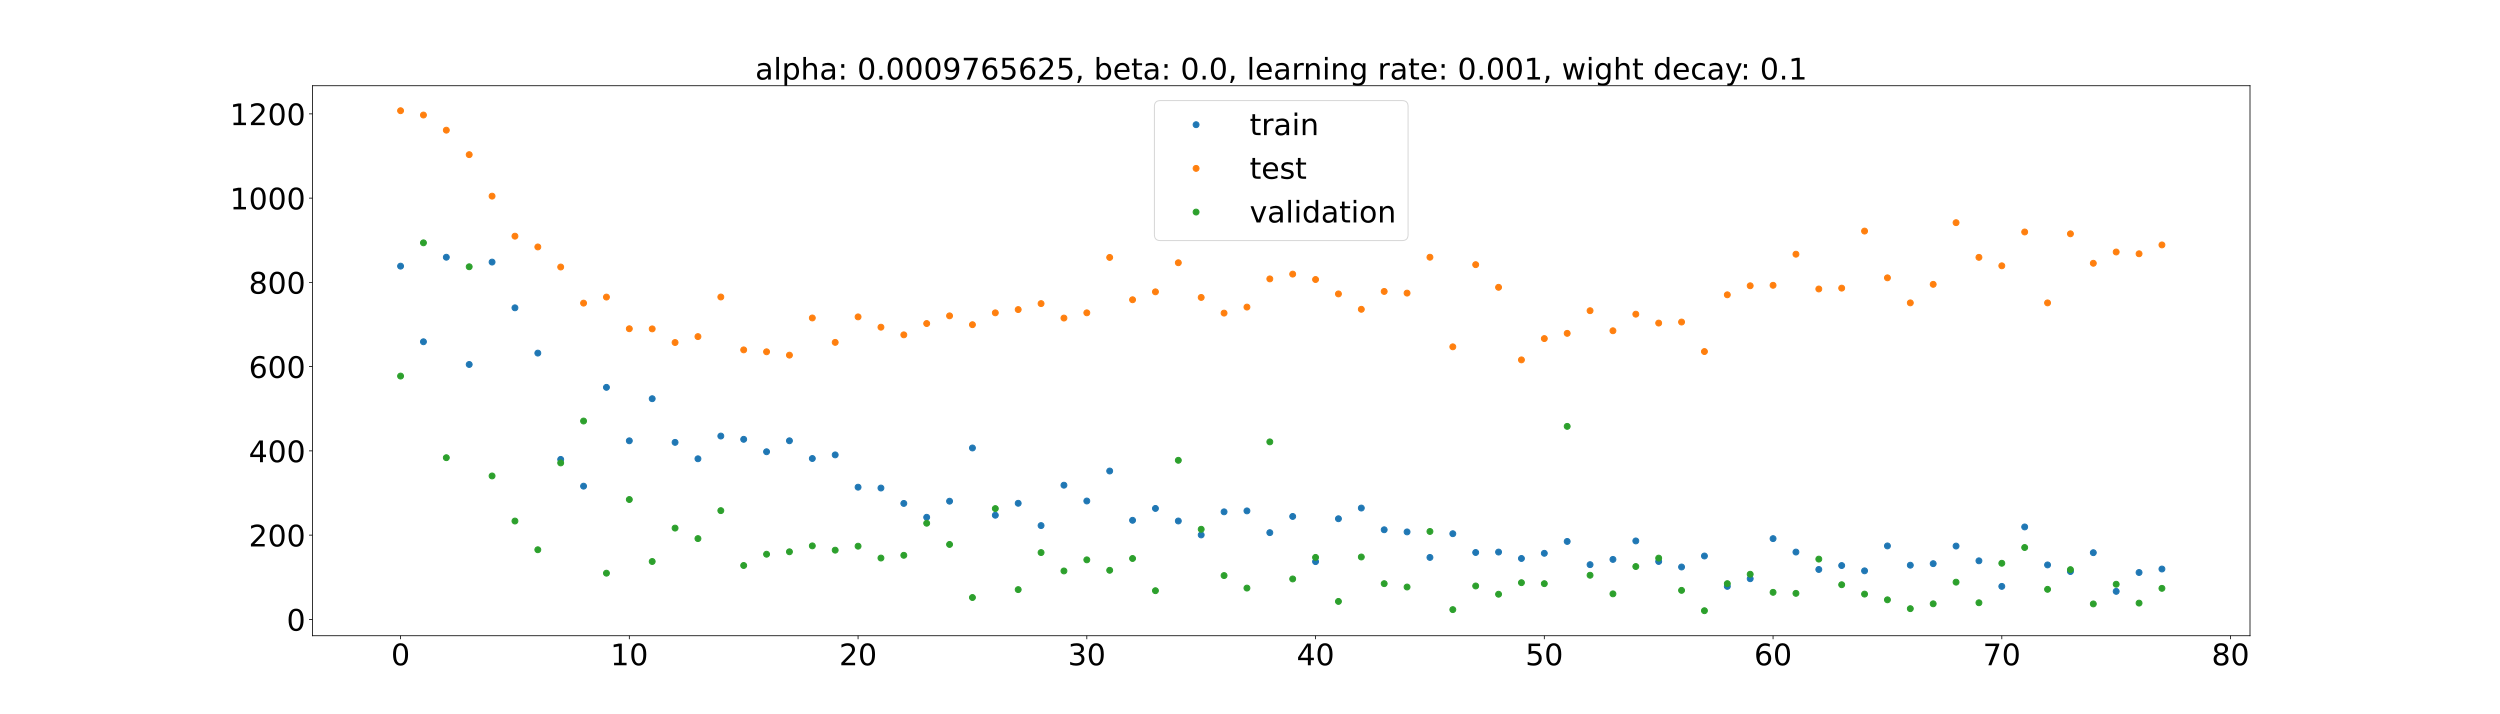 <?xml version="1.0" encoding="utf-8" standalone="no"?>
<!DOCTYPE svg PUBLIC "-//W3C//DTD SVG 1.1//EN"
  "http://www.w3.org/Graphics/SVG/1.1/DTD/svg11.dtd">
<!-- Created with matplotlib (https://matplotlib.org/) -->
<svg height="720pt" version="1.1" viewBox="0 0 2520 720" width="2520pt" xmlns="http://www.w3.org/2000/svg" xmlns:xlink="http://www.w3.org/1999/xlink">
 <defs>
  <style type="text/css">*{stroke-linecap:butt;stroke-linejoin:round;}</style>
 </defs>
 <g id="figure_1">
  <g id="patch_1">
   <path d="M 0 720 
L 2520 720 
L 2520 0 
L 0 0 
z
" style="fill:#ffffff;"/>
  </g>
  <g id="axes_1">
   <g id="patch_2">
    <path d="M 315 640.8 
L 2268 640.8 
L 2268 86.4 
L 315 86.4 
z
" style="fill:#ffffff;"/>
   </g>
   <g id="matplotlib.axis_1">
    <g id="xtick_1">
     <g id="line2d_1">
      <defs>
       <path d="M 0 0 
L 0 3.5 
" id="m6df867b9b7" style="stroke:#000000;stroke-width:0.8;"/>
      </defs>
      <g>
       <use style="stroke:#000000;stroke-width:0.8;" x="403.773" xlink:href="#m6df867b9b7" y="640.8"/>
      </g>
     </g>
     <g id="text_1">
      <!-- 0 -->
      <g transform="translate(394.229 670.595)scale(0.3 -0.3)">
       <defs>
        <path d="M 31.781 66.406 
Q 24.172 66.406 20.328 58.906 
Q 16.5 51.422 16.5 36.375 
Q 16.5 21.391 20.328 13.891 
Q 24.172 6.391 31.781 6.391 
Q 39.453 6.391 43.281 13.891 
Q 47.125 21.391 47.125 36.375 
Q 47.125 51.422 43.281 58.906 
Q 39.453 66.406 31.781 66.406 
z
M 31.781 74.219 
Q 44.047 74.219 50.516 64.516 
Q 56.984 54.828 56.984 36.375 
Q 56.984 17.969 50.516 8.266 
Q 44.047 -1.422 31.781 -1.422 
Q 19.531 -1.422 13.062 8.266 
Q 6.594 17.969 6.594 36.375 
Q 6.594 54.828 13.062 64.516 
Q 19.531 74.219 31.781 74.219 
z
" id="DejaVuSans-48"/>
       </defs>
       <use xlink:href="#DejaVuSans-48"/>
      </g>
     </g>
    </g>
    <g id="xtick_2">
     <g id="line2d_2">
      <g>
       <use style="stroke:#000000;stroke-width:0.8;" x="634.351" xlink:href="#m6df867b9b7" y="640.8"/>
      </g>
     </g>
     <g id="text_2">
      <!-- 10 -->
      <g transform="translate(615.264 670.595)scale(0.3 -0.3)">
       <defs>
        <path d="M 12.406 8.297 
L 28.516 8.297 
L 28.516 63.922 
L 10.984 60.406 
L 10.984 69.391 
L 28.422 72.906 
L 38.281 72.906 
L 38.281 8.297 
L 54.391 8.297 
L 54.391 0 
L 12.406 0 
z
" id="DejaVuSans-49"/>
       </defs>
       <use xlink:href="#DejaVuSans-49"/>
       <use x="63.623" xlink:href="#DejaVuSans-48"/>
      </g>
     </g>
    </g>
    <g id="xtick_3">
     <g id="line2d_3">
      <g>
       <use style="stroke:#000000;stroke-width:0.8;" x="864.93" xlink:href="#m6df867b9b7" y="640.8"/>
      </g>
     </g>
     <g id="text_3">
      <!-- 20 -->
      <g transform="translate(845.842 670.595)scale(0.3 -0.3)">
       <defs>
        <path d="M 19.188 8.297 
L 53.609 8.297 
L 53.609 0 
L 7.328 0 
L 7.328 8.297 
Q 12.938 14.109 22.625 23.891 
Q 32.328 33.688 34.812 36.531 
Q 39.547 41.844 41.422 45.531 
Q 43.312 49.219 43.312 52.781 
Q 43.312 58.594 39.234 62.25 
Q 35.156 65.922 28.609 65.922 
Q 23.969 65.922 18.812 64.312 
Q 13.672 62.703 7.812 59.422 
L 7.812 69.391 
Q 13.766 71.781 18.938 73 
Q 24.125 74.219 28.422 74.219 
Q 39.75 74.219 46.484 68.547 
Q 53.219 62.891 53.219 53.422 
Q 53.219 48.922 51.531 44.891 
Q 49.859 40.875 45.406 35.406 
Q 44.188 33.984 37.641 27.219 
Q 31.109 20.453 19.188 8.297 
z
" id="DejaVuSans-50"/>
       </defs>
       <use xlink:href="#DejaVuSans-50"/>
       <use x="63.623" xlink:href="#DejaVuSans-48"/>
      </g>
     </g>
    </g>
    <g id="xtick_4">
     <g id="line2d_4">
      <g>
       <use style="stroke:#000000;stroke-width:0.8;" x="1095.508" xlink:href="#m6df867b9b7" y="640.8"/>
      </g>
     </g>
     <g id="text_4">
      <!-- 30 -->
      <g transform="translate(1076.421 670.595)scale(0.3 -0.3)">
       <defs>
        <path d="M 40.578 39.312 
Q 47.656 37.797 51.625 33 
Q 55.609 28.219 55.609 21.188 
Q 55.609 10.406 48.188 4.484 
Q 40.766 -1.422 27.094 -1.422 
Q 22.516 -1.422 17.656 -0.516 
Q 12.797 0.391 7.625 2.203 
L 7.625 11.719 
Q 11.719 9.328 16.594 8.109 
Q 21.484 6.891 26.812 6.891 
Q 36.078 6.891 40.938 10.547 
Q 45.797 14.203 45.797 21.188 
Q 45.797 27.641 41.281 31.266 
Q 36.766 34.906 28.719 34.906 
L 20.219 34.906 
L 20.219 43.016 
L 29.109 43.016 
Q 36.375 43.016 40.234 45.922 
Q 44.094 48.828 44.094 54.297 
Q 44.094 59.906 40.109 62.906 
Q 36.141 65.922 28.719 65.922 
Q 24.656 65.922 20.016 65.031 
Q 15.375 64.156 9.812 62.312 
L 9.812 71.094 
Q 15.438 72.656 20.344 73.438 
Q 25.25 74.219 29.594 74.219 
Q 40.828 74.219 47.359 69.109 
Q 53.906 64.016 53.906 55.328 
Q 53.906 49.266 50.438 45.094 
Q 46.969 40.922 40.578 39.312 
z
" id="DejaVuSans-51"/>
       </defs>
       <use xlink:href="#DejaVuSans-51"/>
       <use x="63.623" xlink:href="#DejaVuSans-48"/>
      </g>
     </g>
    </g>
    <g id="xtick_5">
     <g id="line2d_5">
      <g>
       <use style="stroke:#000000;stroke-width:0.8;" x="1326.087" xlink:href="#m6df867b9b7" y="640.8"/>
      </g>
     </g>
     <g id="text_5">
      <!-- 40 -->
      <g transform="translate(1306.999 670.595)scale(0.3 -0.3)">
       <defs>
        <path d="M 37.797 64.312 
L 12.891 25.391 
L 37.797 25.391 
z
M 35.203 72.906 
L 47.609 72.906 
L 47.609 25.391 
L 58.016 25.391 
L 58.016 17.188 
L 47.609 17.188 
L 47.609 0 
L 37.797 0 
L 37.797 17.188 
L 4.891 17.188 
L 4.891 26.703 
z
" id="DejaVuSans-52"/>
       </defs>
       <use xlink:href="#DejaVuSans-52"/>
       <use x="63.623" xlink:href="#DejaVuSans-48"/>
      </g>
     </g>
    </g>
    <g id="xtick_6">
     <g id="line2d_6">
      <g>
       <use style="stroke:#000000;stroke-width:0.8;" x="1556.665" xlink:href="#m6df867b9b7" y="640.8"/>
      </g>
     </g>
     <g id="text_6">
      <!-- 50 -->
      <g transform="translate(1537.578 670.595)scale(0.3 -0.3)">
       <defs>
        <path d="M 10.797 72.906 
L 49.516 72.906 
L 49.516 64.594 
L 19.828 64.594 
L 19.828 46.734 
Q 21.969 47.469 24.109 47.828 
Q 26.266 48.188 28.422 48.188 
Q 40.625 48.188 47.75 41.5 
Q 54.891 34.812 54.891 23.391 
Q 54.891 11.625 47.562 5.094 
Q 40.234 -1.422 26.906 -1.422 
Q 22.312 -1.422 17.547 -0.641 
Q 12.797 0.141 7.719 1.703 
L 7.719 11.625 
Q 12.109 9.234 16.797 8.062 
Q 21.484 6.891 26.703 6.891 
Q 35.156 6.891 40.078 11.328 
Q 45.016 15.766 45.016 23.391 
Q 45.016 31 40.078 35.438 
Q 35.156 39.891 26.703 39.891 
Q 22.75 39.891 18.812 39.016 
Q 14.891 38.141 10.797 36.281 
z
" id="DejaVuSans-53"/>
       </defs>
       <use xlink:href="#DejaVuSans-53"/>
       <use x="63.623" xlink:href="#DejaVuSans-48"/>
      </g>
     </g>
    </g>
    <g id="xtick_7">
     <g id="line2d_7">
      <g>
       <use style="stroke:#000000;stroke-width:0.8;" x="1787.244" xlink:href="#m6df867b9b7" y="640.8"/>
      </g>
     </g>
     <g id="text_7">
      <!-- 60 -->
      <g transform="translate(1768.156 670.595)scale(0.3 -0.3)">
       <defs>
        <path d="M 33.016 40.375 
Q 26.375 40.375 22.484 35.828 
Q 18.609 31.297 18.609 23.391 
Q 18.609 15.531 22.484 10.953 
Q 26.375 6.391 33.016 6.391 
Q 39.656 6.391 43.531 10.953 
Q 47.406 15.531 47.406 23.391 
Q 47.406 31.297 43.531 35.828 
Q 39.656 40.375 33.016 40.375 
z
M 52.594 71.297 
L 52.594 62.312 
Q 48.875 64.062 45.094 64.984 
Q 41.312 65.922 37.594 65.922 
Q 27.828 65.922 22.672 59.328 
Q 17.531 52.734 16.797 39.406 
Q 19.672 43.656 24.016 45.922 
Q 28.375 48.188 33.594 48.188 
Q 44.578 48.188 50.953 41.516 
Q 57.328 34.859 57.328 23.391 
Q 57.328 12.156 50.688 5.359 
Q 44.047 -1.422 33.016 -1.422 
Q 20.359 -1.422 13.672 8.266 
Q 6.984 17.969 6.984 36.375 
Q 6.984 53.656 15.188 63.938 
Q 23.391 74.219 37.203 74.219 
Q 40.922 74.219 44.703 73.484 
Q 48.484 72.75 52.594 71.297 
z
" id="DejaVuSans-54"/>
       </defs>
       <use xlink:href="#DejaVuSans-54"/>
       <use x="63.623" xlink:href="#DejaVuSans-48"/>
      </g>
     </g>
    </g>
    <g id="xtick_8">
     <g id="line2d_8">
      <g>
       <use style="stroke:#000000;stroke-width:0.8;" x="2017.822" xlink:href="#m6df867b9b7" y="640.8"/>
      </g>
     </g>
     <g id="text_8">
      <!-- 70 -->
      <g transform="translate(1998.735 670.595)scale(0.3 -0.3)">
       <defs>
        <path d="M 8.203 72.906 
L 55.078 72.906 
L 55.078 68.703 
L 28.609 0 
L 18.312 0 
L 43.219 64.594 
L 8.203 64.594 
z
" id="DejaVuSans-55"/>
       </defs>
       <use xlink:href="#DejaVuSans-55"/>
       <use x="63.623" xlink:href="#DejaVuSans-48"/>
      </g>
     </g>
    </g>
    <g id="xtick_9">
     <g id="line2d_9">
      <g>
       <use style="stroke:#000000;stroke-width:0.8;" x="2248.401" xlink:href="#m6df867b9b7" y="640.8"/>
      </g>
     </g>
     <g id="text_9">
      <!-- 80 -->
      <g transform="translate(2229.313 670.595)scale(0.3 -0.3)">
       <defs>
        <path d="M 31.781 34.625 
Q 24.75 34.625 20.719 30.859 
Q 16.703 27.094 16.703 20.516 
Q 16.703 13.922 20.719 10.156 
Q 24.75 6.391 31.781 6.391 
Q 38.812 6.391 42.859 10.172 
Q 46.922 13.969 46.922 20.516 
Q 46.922 27.094 42.891 30.859 
Q 38.875 34.625 31.781 34.625 
z
M 21.922 38.812 
Q 15.578 40.375 12.031 44.719 
Q 8.5 49.078 8.5 55.328 
Q 8.5 64.062 14.719 69.141 
Q 20.953 74.219 31.781 74.219 
Q 42.672 74.219 48.875 69.141 
Q 55.078 64.062 55.078 55.328 
Q 55.078 49.078 51.531 44.719 
Q 48 40.375 41.703 38.812 
Q 48.828 37.156 52.797 32.312 
Q 56.781 27.484 56.781 20.516 
Q 56.781 9.906 50.312 4.234 
Q 43.844 -1.422 31.781 -1.422 
Q 19.734 -1.422 13.25 4.234 
Q 6.781 9.906 6.781 20.516 
Q 6.781 27.484 10.781 32.312 
Q 14.797 37.156 21.922 38.812 
z
M 18.312 54.391 
Q 18.312 48.734 21.844 45.562 
Q 25.391 42.391 31.781 42.391 
Q 38.141 42.391 41.719 45.562 
Q 45.312 48.734 45.312 54.391 
Q 45.312 60.062 41.719 63.234 
Q 38.141 66.406 31.781 66.406 
Q 25.391 66.406 21.844 63.234 
Q 18.312 60.062 18.312 54.391 
z
" id="DejaVuSans-56"/>
       </defs>
       <use xlink:href="#DejaVuSans-56"/>
       <use x="63.623" xlink:href="#DejaVuSans-48"/>
      </g>
     </g>
    </g>
   </g>
   <g id="matplotlib.axis_2">
    <g id="ytick_1">
     <g id="line2d_10">
      <defs>
       <path d="M 0 0 
L -3.5 0 
" id="m99310796cc" style="stroke:#000000;stroke-width:0.8;"/>
      </defs>
      <g>
       <use style="stroke:#000000;stroke-width:0.8;" x="315" xlink:href="#m99310796cc" y="624.351"/>
      </g>
     </g>
     <g id="text_10">
      <!-- 0 -->
      <g transform="translate(288.913 635.749)scale(0.3 -0.3)">
       <use xlink:href="#DejaVuSans-48"/>
      </g>
     </g>
    </g>
    <g id="ytick_2">
     <g id="line2d_11">
      <g>
       <use style="stroke:#000000;stroke-width:0.8;" x="315" xlink:href="#m99310796cc" y="539.42"/>
      </g>
     </g>
     <g id="text_11">
      <!-- 200 -->
      <g transform="translate(250.738 550.818)scale(0.3 -0.3)">
       <use xlink:href="#DejaVuSans-50"/>
       <use x="63.623" xlink:href="#DejaVuSans-48"/>
       <use x="127.246" xlink:href="#DejaVuSans-48"/>
      </g>
     </g>
    </g>
    <g id="ytick_3">
     <g id="line2d_12">
      <g>
       <use style="stroke:#000000;stroke-width:0.8;" x="315" xlink:href="#m99310796cc" y="454.489"/>
      </g>
     </g>
     <g id="text_12">
      <!-- 400 -->
      <g transform="translate(250.738 465.886)scale(0.3 -0.3)">
       <use xlink:href="#DejaVuSans-52"/>
       <use x="63.623" xlink:href="#DejaVuSans-48"/>
       <use x="127.246" xlink:href="#DejaVuSans-48"/>
      </g>
     </g>
    </g>
    <g id="ytick_4">
     <g id="line2d_13">
      <g>
       <use style="stroke:#000000;stroke-width:0.8;" x="315" xlink:href="#m99310796cc" y="369.558"/>
      </g>
     </g>
     <g id="text_13">
      <!-- 600 -->
      <g transform="translate(250.738 380.955)scale(0.3 -0.3)">
       <use xlink:href="#DejaVuSans-54"/>
       <use x="63.623" xlink:href="#DejaVuSans-48"/>
       <use x="127.246" xlink:href="#DejaVuSans-48"/>
      </g>
     </g>
    </g>
    <g id="ytick_5">
     <g id="line2d_14">
      <g>
       <use style="stroke:#000000;stroke-width:0.8;" x="315" xlink:href="#m99310796cc" y="284.626"/>
      </g>
     </g>
     <g id="text_14">
      <!-- 800 -->
      <g transform="translate(250.738 296.024)scale(0.3 -0.3)">
       <use xlink:href="#DejaVuSans-56"/>
       <use x="63.623" xlink:href="#DejaVuSans-48"/>
       <use x="127.246" xlink:href="#DejaVuSans-48"/>
      </g>
     </g>
    </g>
    <g id="ytick_6">
     <g id="line2d_15">
      <g>
       <use style="stroke:#000000;stroke-width:0.8;" x="315" xlink:href="#m99310796cc" y="199.695"/>
      </g>
     </g>
     <g id="text_15">
      <!-- 1000 -->
      <g transform="translate(231.65 211.093)scale(0.3 -0.3)">
       <use xlink:href="#DejaVuSans-49"/>
       <use x="63.623" xlink:href="#DejaVuSans-48"/>
       <use x="127.246" xlink:href="#DejaVuSans-48"/>
       <use x="190.869" xlink:href="#DejaVuSans-48"/>
      </g>
     </g>
    </g>
    <g id="ytick_7">
     <g id="line2d_16">
      <g>
       <use style="stroke:#000000;stroke-width:0.8;" x="315" xlink:href="#m99310796cc" y="114.764"/>
      </g>
     </g>
     <g id="text_16">
      <!-- 1200 -->
      <g transform="translate(231.65 126.162)scale(0.3 -0.3)">
       <use xlink:href="#DejaVuSans-49"/>
       <use x="63.623" xlink:href="#DejaVuSans-50"/>
       <use x="127.246" xlink:href="#DejaVuSans-48"/>
       <use x="190.869" xlink:href="#DejaVuSans-48"/>
      </g>
     </g>
    </g>
   </g>
   <g id="line2d_17">
    <defs>
     <path d="M 0 3 
C 0.796 3 1.559 2.684 2.121 2.121 
C 2.684 1.559 3 0.796 3 0 
C 3 -0.796 2.684 -1.559 2.121 -2.121 
C 1.559 -2.684 0.796 -3 0 -3 
C -0.796 -3 -1.559 -2.684 -2.121 -2.121 
C -2.684 -1.559 -3 -0.796 -3 0 
C -3 0.796 -2.684 1.559 -2.121 2.121 
C -1.559 2.684 -0.796 3 0 3 
z
" id="m7dcd8961fa" style="stroke:#1f77b4;"/>
    </defs>
    <g clip-path="url(#p7dab727e68)">
     <use style="fill:#1f77b4;stroke:#1f77b4;" x="403.773" xlink:href="#m7dcd8961fa" y="268.27"/>
     <use style="fill:#1f77b4;stroke:#1f77b4;" x="426.831" xlink:href="#m7dcd8961fa" y="344.5"/>
     <use style="fill:#1f77b4;stroke:#1f77b4;" x="449.888" xlink:href="#m7dcd8961fa" y="259.281"/>
     <use style="fill:#1f77b4;stroke:#1f77b4;" x="472.946" xlink:href="#m7dcd8961fa" y="367.387"/>
     <use style="fill:#1f77b4;stroke:#1f77b4;" x="496.004" xlink:href="#m7dcd8961fa" y="264.176"/>
     <use style="fill:#1f77b4;stroke:#1f77b4;" x="519.062" xlink:href="#m7dcd8961fa" y="310.27"/>
     <use style="fill:#1f77b4;stroke:#1f77b4;" x="542.12" xlink:href="#m7dcd8961fa" y="355.928"/>
     <use style="fill:#1f77b4;stroke:#1f77b4;" x="565.178" xlink:href="#m7dcd8961fa" y="463.086"/>
     <use style="fill:#1f77b4;stroke:#1f77b4;" x="588.236" xlink:href="#m7dcd8961fa" y="490.051"/>
     <use style="fill:#1f77b4;stroke:#1f77b4;" x="611.293" xlink:href="#m7dcd8961fa" y="390.441"/>
     <use style="fill:#1f77b4;stroke:#1f77b4;" x="634.351" xlink:href="#m7dcd8961fa" y="444.327"/>
     <use style="fill:#1f77b4;stroke:#1f77b4;" x="657.409" xlink:href="#m7dcd8961fa" y="401.897"/>
     <use style="fill:#1f77b4;stroke:#1f77b4;" x="680.467" xlink:href="#m7dcd8961fa" y="445.908"/>
     <use style="fill:#1f77b4;stroke:#1f77b4;" x="703.525" xlink:href="#m7dcd8961fa" y="462.442"/>
     <use style="fill:#1f77b4;stroke:#1f77b4;" x="726.583" xlink:href="#m7dcd8961fa" y="439.538"/>
     <use style="fill:#1f77b4;stroke:#1f77b4;" x="749.64" xlink:href="#m7dcd8961fa" y="442.827"/>
     <use style="fill:#1f77b4;stroke:#1f77b4;" x="772.698" xlink:href="#m7dcd8961fa" y="455.361"/>
     <use style="fill:#1f77b4;stroke:#1f77b4;" x="795.756" xlink:href="#m7dcd8961fa" y="444.305"/>
     <use style="fill:#1f77b4;stroke:#1f77b4;" x="818.814" xlink:href="#m7dcd8961fa" y="462.178"/>
     <use style="fill:#1f77b4;stroke:#1f77b4;" x="841.872" xlink:href="#m7dcd8961fa" y="458.524"/>
     <use style="fill:#1f77b4;stroke:#1f77b4;" x="864.93" xlink:href="#m7dcd8961fa" y="491.084"/>
     <use style="fill:#1f77b4;stroke:#1f77b4;" x="887.988" xlink:href="#m7dcd8961fa" y="491.932"/>
     <use style="fill:#1f77b4;stroke:#1f77b4;" x="911.045" xlink:href="#m7dcd8961fa" y="507.455"/>
     <use style="fill:#1f77b4;stroke:#1f77b4;" x="934.103" xlink:href="#m7dcd8961fa" y="521.401"/>
     <use style="fill:#1f77b4;stroke:#1f77b4;" x="957.161" xlink:href="#m7dcd8961fa" y="505.203"/>
     <use style="fill:#1f77b4;stroke:#1f77b4;" x="980.219" xlink:href="#m7dcd8961fa" y="451.553"/>
     <use style="fill:#1f77b4;stroke:#1f77b4;" x="1003.277" xlink:href="#m7dcd8961fa" y="519.341"/>
     <use style="fill:#1f77b4;stroke:#1f77b4;" x="1026.335" xlink:href="#m7dcd8961fa" y="507.302"/>
     <use style="fill:#1f77b4;stroke:#1f77b4;" x="1049.393" xlink:href="#m7dcd8961fa" y="529.779"/>
     <use style="fill:#1f77b4;stroke:#1f77b4;" x="1072.45" xlink:href="#m7dcd8961fa" y="489.079"/>
     <use style="fill:#1f77b4;stroke:#1f77b4;" x="1095.508" xlink:href="#m7dcd8961fa" y="505.008"/>
     <use style="fill:#1f77b4;stroke:#1f77b4;" x="1118.566" xlink:href="#m7dcd8961fa" y="474.779"/>
     <use style="fill:#1f77b4;stroke:#1f77b4;" x="1141.624" xlink:href="#m7dcd8961fa" y="524.461"/>
     <use style="fill:#1f77b4;stroke:#1f77b4;" x="1164.682" xlink:href="#m7dcd8961fa" y="512.501"/>
     <use style="fill:#1f77b4;stroke:#1f77b4;" x="1187.74" xlink:href="#m7dcd8961fa" y="525.15"/>
     <use style="fill:#1f77b4;stroke:#1f77b4;" x="1210.798" xlink:href="#m7dcd8961fa" y="539.216"/>
     <use style="fill:#1f77b4;stroke:#1f77b4;" x="1233.855" xlink:href="#m7dcd8961fa" y="515.916"/>
     <use style="fill:#1f77b4;stroke:#1f77b4;" x="1256.913" xlink:href="#m7dcd8961fa" y="514.967"/>
     <use style="fill:#1f77b4;stroke:#1f77b4;" x="1279.971" xlink:href="#m7dcd8961fa" y="536.904"/>
     <use style="fill:#1f77b4;stroke:#1f77b4;" x="1303.029" xlink:href="#m7dcd8961fa" y="520.583"/>
     <use style="fill:#1f77b4;stroke:#1f77b4;" x="1326.087" xlink:href="#m7dcd8961fa" y="566.114"/>
     <use style="fill:#1f77b4;stroke:#1f77b4;" x="1349.145" xlink:href="#m7dcd8961fa" y="522.887"/>
     <use style="fill:#1f77b4;stroke:#1f77b4;" x="1372.202" xlink:href="#m7dcd8961fa" y="512.109"/>
     <use style="fill:#1f77b4;stroke:#1f77b4;" x="1395.26" xlink:href="#m7dcd8961fa" y="534"/>
     <use style="fill:#1f77b4;stroke:#1f77b4;" x="1418.318" xlink:href="#m7dcd8961fa" y="536.158"/>
     <use style="fill:#1f77b4;stroke:#1f77b4;" x="1441.376" xlink:href="#m7dcd8961fa" y="561.888"/>
     <use style="fill:#1f77b4;stroke:#1f77b4;" x="1464.434" xlink:href="#m7dcd8961fa" y="537.981"/>
     <use style="fill:#1f77b4;stroke:#1f77b4;" x="1487.492" xlink:href="#m7dcd8961fa" y="556.911"/>
     <use style="fill:#1f77b4;stroke:#1f77b4;" x="1510.55" xlink:href="#m7dcd8961fa" y="556.474"/>
     <use style="fill:#1f77b4;stroke:#1f77b4;" x="1533.607" xlink:href="#m7dcd8961fa" y="562.943"/>
     <use style="fill:#1f77b4;stroke:#1f77b4;" x="1556.665" xlink:href="#m7dcd8961fa" y="557.724"/>
     <use style="fill:#1f77b4;stroke:#1f77b4;" x="1579.723" xlink:href="#m7dcd8961fa" y="545.776"/>
     <use style="fill:#1f77b4;stroke:#1f77b4;" x="1602.781" xlink:href="#m7dcd8961fa" y="569.178"/>
     <use style="fill:#1f77b4;stroke:#1f77b4;" x="1625.839" xlink:href="#m7dcd8961fa" y="563.893"/>
     <use style="fill:#1f77b4;stroke:#1f77b4;" x="1648.897" xlink:href="#m7dcd8961fa" y="545.254"/>
     <use style="fill:#1f77b4;stroke:#1f77b4;" x="1671.955" xlink:href="#m7dcd8961fa" y="565.958"/>
     <use style="fill:#1f77b4;stroke:#1f77b4;" x="1695.012" xlink:href="#m7dcd8961fa" y="571.533"/>
     <use style="fill:#1f77b4;stroke:#1f77b4;" x="1718.07" xlink:href="#m7dcd8961fa" y="560.442"/>
     <use style="fill:#1f77b4;stroke:#1f77b4;" x="1741.128" xlink:href="#m7dcd8961fa" y="591.07"/>
     <use style="fill:#1f77b4;stroke:#1f77b4;" x="1764.186" xlink:href="#m7dcd8961fa" y="583.357"/>
     <use style="fill:#1f77b4;stroke:#1f77b4;" x="1787.244" xlink:href="#m7dcd8961fa" y="542.936"/>
     <use style="fill:#1f77b4;stroke:#1f77b4;" x="1810.302" xlink:href="#m7dcd8961fa" y="556.477"/>
     <use style="fill:#1f77b4;stroke:#1f77b4;" x="1833.36" xlink:href="#m7dcd8961fa" y="574.031"/>
     <use style="fill:#1f77b4;stroke:#1f77b4;" x="1856.417" xlink:href="#m7dcd8961fa" y="570.065"/>
     <use style="fill:#1f77b4;stroke:#1f77b4;" x="1879.475" xlink:href="#m7dcd8961fa" y="575.398"/>
     <use style="fill:#1f77b4;stroke:#1f77b4;" x="1902.533" xlink:href="#m7dcd8961fa" y="550.293"/>
     <use style="fill:#1f77b4;stroke:#1f77b4;" x="1925.591" xlink:href="#m7dcd8961fa" y="569.725"/>
     <use style="fill:#1f77b4;stroke:#1f77b4;" x="1948.649" xlink:href="#m7dcd8961fa" y="568.174"/>
     <use style="fill:#1f77b4;stroke:#1f77b4;" x="1971.707" xlink:href="#m7dcd8961fa" y="550.429"/>
     <use style="fill:#1f77b4;stroke:#1f77b4;" x="1994.764" xlink:href="#m7dcd8961fa" y="565.293"/>
     <use style="fill:#1f77b4;stroke:#1f77b4;" x="2017.822" xlink:href="#m7dcd8961fa" y="591.076"/>
     <use style="fill:#1f77b4;stroke:#1f77b4;" x="2040.88" xlink:href="#m7dcd8961fa" y="531.151"/>
     <use style="fill:#1f77b4;stroke:#1f77b4;" x="2063.938" xlink:href="#m7dcd8961fa" y="569.44"/>
     <use style="fill:#1f77b4;stroke:#1f77b4;" x="2086.996" xlink:href="#m7dcd8961fa" y="576.085"/>
     <use style="fill:#1f77b4;stroke:#1f77b4;" x="2110.054" xlink:href="#m7dcd8961fa" y="557.102"/>
     <use style="fill:#1f77b4;stroke:#1f77b4;" x="2133.112" xlink:href="#m7dcd8961fa" y="596.09"/>
     <use style="fill:#1f77b4;stroke:#1f77b4;" x="2156.169" xlink:href="#m7dcd8961fa" y="577.075"/>
     <use style="fill:#1f77b4;stroke:#1f77b4;" x="2179.227" xlink:href="#m7dcd8961fa" y="573.574"/>
    </g>
   </g>
   <g id="line2d_18">
    <defs>
     <path d="M 0 3 
C 0.796 3 1.559 2.684 2.121 2.121 
C 2.684 1.559 3 0.796 3 0 
C 3 -0.796 2.684 -1.559 2.121 -2.121 
C 1.559 -2.684 0.796 -3 0 -3 
C -0.796 -3 -1.559 -2.684 -2.121 -2.121 
C -2.684 -1.559 -3 -0.796 -3 0 
C -3 0.796 -2.684 1.559 -2.121 2.121 
C -1.559 2.684 -0.796 3 0 3 
z
" id="m5aaec4df6c" style="stroke:#ff7f0e;"/>
    </defs>
    <g clip-path="url(#p7dab727e68)">
     <use style="fill:#ff7f0e;stroke:#ff7f0e;" x="403.773" xlink:href="#m5aaec4df6c" y="111.6"/>
     <use style="fill:#ff7f0e;stroke:#ff7f0e;" x="426.831" xlink:href="#m5aaec4df6c" y="115.956"/>
     <use style="fill:#ff7f0e;stroke:#ff7f0e;" x="449.888" xlink:href="#m5aaec4df6c" y="131.216"/>
     <use style="fill:#ff7f0e;stroke:#ff7f0e;" x="472.946" xlink:href="#m5aaec4df6c" y="155.888"/>
     <use style="fill:#ff7f0e;stroke:#ff7f0e;" x="496.004" xlink:href="#m5aaec4df6c" y="197.712"/>
     <use style="fill:#ff7f0e;stroke:#ff7f0e;" x="519.062" xlink:href="#m5aaec4df6c" y="238.067"/>
     <use style="fill:#ff7f0e;stroke:#ff7f0e;" x="542.12" xlink:href="#m5aaec4df6c" y="248.915"/>
     <use style="fill:#ff7f0e;stroke:#ff7f0e;" x="565.178" xlink:href="#m5aaec4df6c" y="269.147"/>
     <use style="fill:#ff7f0e;stroke:#ff7f0e;" x="588.236" xlink:href="#m5aaec4df6c" y="305.55"/>
     <use style="fill:#ff7f0e;stroke:#ff7f0e;" x="611.293" xlink:href="#m5aaec4df6c" y="299.447"/>
     <use style="fill:#ff7f0e;stroke:#ff7f0e;" x="634.351" xlink:href="#m5aaec4df6c" y="331.374"/>
     <use style="fill:#ff7f0e;stroke:#ff7f0e;" x="657.409" xlink:href="#m5aaec4df6c" y="331.506"/>
     <use style="fill:#ff7f0e;stroke:#ff7f0e;" x="680.467" xlink:href="#m5aaec4df6c" y="345.255"/>
     <use style="fill:#ff7f0e;stroke:#ff7f0e;" x="703.525" xlink:href="#m5aaec4df6c" y="339.286"/>
     <use style="fill:#ff7f0e;stroke:#ff7f0e;" x="726.583" xlink:href="#m5aaec4df6c" y="299.372"/>
     <use style="fill:#ff7f0e;stroke:#ff7f0e;" x="749.64" xlink:href="#m5aaec4df6c" y="352.676"/>
     <use style="fill:#ff7f0e;stroke:#ff7f0e;" x="772.698" xlink:href="#m5aaec4df6c" y="354.604"/>
     <use style="fill:#ff7f0e;stroke:#ff7f0e;" x="795.756" xlink:href="#m5aaec4df6c" y="357.983"/>
     <use style="fill:#ff7f0e;stroke:#ff7f0e;" x="818.814" xlink:href="#m5aaec4df6c" y="320.498"/>
     <use style="fill:#ff7f0e;stroke:#ff7f0e;" x="841.872" xlink:href="#m5aaec4df6c" y="345.115"/>
     <use style="fill:#ff7f0e;stroke:#ff7f0e;" x="864.93" xlink:href="#m5aaec4df6c" y="319.407"/>
     <use style="fill:#ff7f0e;stroke:#ff7f0e;" x="887.988" xlink:href="#m5aaec4df6c" y="329.811"/>
     <use style="fill:#ff7f0e;stroke:#ff7f0e;" x="911.045" xlink:href="#m5aaec4df6c" y="337.516"/>
     <use style="fill:#ff7f0e;stroke:#ff7f0e;" x="934.103" xlink:href="#m5aaec4df6c" y="326.115"/>
     <use style="fill:#ff7f0e;stroke:#ff7f0e;" x="957.161" xlink:href="#m5aaec4df6c" y="318.371"/>
     <use style="fill:#ff7f0e;stroke:#ff7f0e;" x="980.219" xlink:href="#m5aaec4df6c" y="327.292"/>
     <use style="fill:#ff7f0e;stroke:#ff7f0e;" x="1003.277" xlink:href="#m5aaec4df6c" y="315.332"/>
     <use style="fill:#ff7f0e;stroke:#ff7f0e;" x="1026.335" xlink:href="#m5aaec4df6c" y="312.047"/>
     <use style="fill:#ff7f0e;stroke:#ff7f0e;" x="1049.393" xlink:href="#m5aaec4df6c" y="306.031"/>
     <use style="fill:#ff7f0e;stroke:#ff7f0e;" x="1072.45" xlink:href="#m5aaec4df6c" y="320.606"/>
     <use style="fill:#ff7f0e;stroke:#ff7f0e;" x="1095.508" xlink:href="#m5aaec4df6c" y="315.318"/>
     <use style="fill:#ff7f0e;stroke:#ff7f0e;" x="1118.566" xlink:href="#m5aaec4df6c" y="259.493"/>
     <use style="fill:#ff7f0e;stroke:#ff7f0e;" x="1141.624" xlink:href="#m5aaec4df6c" y="302.155"/>
     <use style="fill:#ff7f0e;stroke:#ff7f0e;" x="1164.682" xlink:href="#m5aaec4df6c" y="294.164"/>
     <use style="fill:#ff7f0e;stroke:#ff7f0e;" x="1187.74" xlink:href="#m5aaec4df6c" y="264.845"/>
     <use style="fill:#ff7f0e;stroke:#ff7f0e;" x="1210.798" xlink:href="#m5aaec4df6c" y="299.819"/>
     <use style="fill:#ff7f0e;stroke:#ff7f0e;" x="1233.855" xlink:href="#m5aaec4df6c" y="315.613"/>
     <use style="fill:#ff7f0e;stroke:#ff7f0e;" x="1256.913" xlink:href="#m5aaec4df6c" y="309.539"/>
     <use style="fill:#ff7f0e;stroke:#ff7f0e;" x="1279.971" xlink:href="#m5aaec4df6c" y="281.122"/>
     <use style="fill:#ff7f0e;stroke:#ff7f0e;" x="1303.029" xlink:href="#m5aaec4df6c" y="276.296"/>
     <use style="fill:#ff7f0e;stroke:#ff7f0e;" x="1326.087" xlink:href="#m5aaec4df6c" y="281.742"/>
     <use style="fill:#ff7f0e;stroke:#ff7f0e;" x="1349.145" xlink:href="#m5aaec4df6c" y="296.265"/>
     <use style="fill:#ff7f0e;stroke:#ff7f0e;" x="1372.202" xlink:href="#m5aaec4df6c" y="311.764"/>
     <use style="fill:#ff7f0e;stroke:#ff7f0e;" x="1395.26" xlink:href="#m5aaec4df6c" y="293.772"/>
     <use style="fill:#ff7f0e;stroke:#ff7f0e;" x="1418.318" xlink:href="#m5aaec4df6c" y="295.454"/>
     <use style="fill:#ff7f0e;stroke:#ff7f0e;" x="1441.376" xlink:href="#m5aaec4df6c" y="259.288"/>
     <use style="fill:#ff7f0e;stroke:#ff7f0e;" x="1464.434" xlink:href="#m5aaec4df6c" y="349.588"/>
     <use style="fill:#ff7f0e;stroke:#ff7f0e;" x="1487.492" xlink:href="#m5aaec4df6c" y="266.777"/>
     <use style="fill:#ff7f0e;stroke:#ff7f0e;" x="1510.55" xlink:href="#m5aaec4df6c" y="289.599"/>
     <use style="fill:#ff7f0e;stroke:#ff7f0e;" x="1533.607" xlink:href="#m5aaec4df6c" y="362.758"/>
     <use style="fill:#ff7f0e;stroke:#ff7f0e;" x="1556.665" xlink:href="#m5aaec4df6c" y="341.28"/>
     <use style="fill:#ff7f0e;stroke:#ff7f0e;" x="1579.723" xlink:href="#m5aaec4df6c" y="336.01"/>
     <use style="fill:#ff7f0e;stroke:#ff7f0e;" x="1602.781" xlink:href="#m5aaec4df6c" y="313.183"/>
     <use style="fill:#ff7f0e;stroke:#ff7f0e;" x="1625.839" xlink:href="#m5aaec4df6c" y="333.399"/>
     <use style="fill:#ff7f0e;stroke:#ff7f0e;" x="1648.897" xlink:href="#m5aaec4df6c" y="316.695"/>
     <use style="fill:#ff7f0e;stroke:#ff7f0e;" x="1671.955" xlink:href="#m5aaec4df6c" y="325.655"/>
     <use style="fill:#ff7f0e;stroke:#ff7f0e;" x="1695.012" xlink:href="#m5aaec4df6c" y="324.611"/>
     <use style="fill:#ff7f0e;stroke:#ff7f0e;" x="1718.07" xlink:href="#m5aaec4df6c" y="354.356"/>
     <use style="fill:#ff7f0e;stroke:#ff7f0e;" x="1741.128" xlink:href="#m5aaec4df6c" y="297.164"/>
     <use style="fill:#ff7f0e;stroke:#ff7f0e;" x="1764.186" xlink:href="#m5aaec4df6c" y="288.051"/>
     <use style="fill:#ff7f0e;stroke:#ff7f0e;" x="1787.244" xlink:href="#m5aaec4df6c" y="287.573"/>
     <use style="fill:#ff7f0e;stroke:#ff7f0e;" x="1810.302" xlink:href="#m5aaec4df6c" y="256.245"/>
     <use style="fill:#ff7f0e;stroke:#ff7f0e;" x="1833.36" xlink:href="#m5aaec4df6c" y="291.29"/>
     <use style="fill:#ff7f0e;stroke:#ff7f0e;" x="1856.417" xlink:href="#m5aaec4df6c" y="290.437"/>
     <use style="fill:#ff7f0e;stroke:#ff7f0e;" x="1879.475" xlink:href="#m5aaec4df6c" y="232.923"/>
     <use style="fill:#ff7f0e;stroke:#ff7f0e;" x="1902.533" xlink:href="#m5aaec4df6c" y="280.048"/>
     <use style="fill:#ff7f0e;stroke:#ff7f0e;" x="1925.591" xlink:href="#m5aaec4df6c" y="305.288"/>
     <use style="fill:#ff7f0e;stroke:#ff7f0e;" x="1948.649" xlink:href="#m5aaec4df6c" y="286.607"/>
     <use style="fill:#ff7f0e;stroke:#ff7f0e;" x="1971.707" xlink:href="#m5aaec4df6c" y="224.448"/>
     <use style="fill:#ff7f0e;stroke:#ff7f0e;" x="1994.764" xlink:href="#m5aaec4df6c" y="259.402"/>
     <use style="fill:#ff7f0e;stroke:#ff7f0e;" x="2017.822" xlink:href="#m5aaec4df6c" y="267.927"/>
     <use style="fill:#ff7f0e;stroke:#ff7f0e;" x="2040.88" xlink:href="#m5aaec4df6c" y="233.835"/>
     <use style="fill:#ff7f0e;stroke:#ff7f0e;" x="2063.938" xlink:href="#m5aaec4df6c" y="305.309"/>
     <use style="fill:#ff7f0e;stroke:#ff7f0e;" x="2086.996" xlink:href="#m5aaec4df6c" y="235.676"/>
     <use style="fill:#ff7f0e;stroke:#ff7f0e;" x="2110.054" xlink:href="#m5aaec4df6c" y="265.369"/>
     <use style="fill:#ff7f0e;stroke:#ff7f0e;" x="2133.112" xlink:href="#m5aaec4df6c" y="254.014"/>
     <use style="fill:#ff7f0e;stroke:#ff7f0e;" x="2156.169" xlink:href="#m5aaec4df6c" y="255.803"/>
     <use style="fill:#ff7f0e;stroke:#ff7f0e;" x="2179.227" xlink:href="#m5aaec4df6c" y="246.877"/>
    </g>
   </g>
   <g id="line2d_19">
    <defs>
     <path d="M 0 3 
C 0.796 3 1.559 2.684 2.121 2.121 
C 2.684 1.559 3 0.796 3 0 
C 3 -0.796 2.684 -1.559 2.121 -2.121 
C 1.559 -2.684 0.796 -3 0 -3 
C -0.796 -3 -1.559 -2.684 -2.121 -2.121 
C -2.684 -1.559 -3 -0.796 -3 0 
C -3 0.796 -2.684 1.559 -2.121 2.121 
C -1.559 2.684 -0.796 3 0 3 
z
" id="m1c165f2b2d" style="stroke:#2ca02c;"/>
    </defs>
    <g clip-path="url(#p7dab727e68)">
     <use style="fill:#2ca02c;stroke:#2ca02c;" x="403.773" xlink:href="#m1c165f2b2d" y="379.08"/>
     <use style="fill:#2ca02c;stroke:#2ca02c;" x="426.831" xlink:href="#m1c165f2b2d" y="244.77"/>
     <use style="fill:#2ca02c;stroke:#2ca02c;" x="449.888" xlink:href="#m1c165f2b2d" y="461.359"/>
     <use style="fill:#2ca02c;stroke:#2ca02c;" x="472.946" xlink:href="#m1c165f2b2d" y="268.892"/>
     <use style="fill:#2ca02c;stroke:#2ca02c;" x="496.004" xlink:href="#m1c165f2b2d" y="479.751"/>
     <use style="fill:#2ca02c;stroke:#2ca02c;" x="519.062" xlink:href="#m1c165f2b2d" y="525.205"/>
     <use style="fill:#2ca02c;stroke:#2ca02c;" x="542.12" xlink:href="#m1c165f2b2d" y="554.142"/>
     <use style="fill:#2ca02c;stroke:#2ca02c;" x="565.178" xlink:href="#m1c165f2b2d" y="466.631"/>
     <use style="fill:#2ca02c;stroke:#2ca02c;" x="588.236" xlink:href="#m1c165f2b2d" y="424.397"/>
     <use style="fill:#2ca02c;stroke:#2ca02c;" x="611.293" xlink:href="#m1c165f2b2d" y="577.767"/>
     <use style="fill:#2ca02c;stroke:#2ca02c;" x="634.351" xlink:href="#m1c165f2b2d" y="503.519"/>
     <use style="fill:#2ca02c;stroke:#2ca02c;" x="657.409" xlink:href="#m1c165f2b2d" y="565.99"/>
     <use style="fill:#2ca02c;stroke:#2ca02c;" x="680.467" xlink:href="#m1c165f2b2d" y="532.322"/>
     <use style="fill:#2ca02c;stroke:#2ca02c;" x="703.525" xlink:href="#m1c165f2b2d" y="542.895"/>
     <use style="fill:#2ca02c;stroke:#2ca02c;" x="726.583" xlink:href="#m1c165f2b2d" y="514.713"/>
     <use style="fill:#2ca02c;stroke:#2ca02c;" x="749.64" xlink:href="#m1c165f2b2d" y="570.006"/>
     <use style="fill:#2ca02c;stroke:#2ca02c;" x="772.698" xlink:href="#m1c165f2b2d" y="558.648"/>
     <use style="fill:#2ca02c;stroke:#2ca02c;" x="795.756" xlink:href="#m1c165f2b2d" y="556.196"/>
     <use style="fill:#2ca02c;stroke:#2ca02c;" x="818.814" xlink:href="#m1c165f2b2d" y="550.233"/>
     <use style="fill:#2ca02c;stroke:#2ca02c;" x="841.872" xlink:href="#m1c165f2b2d" y="554.571"/>
     <use style="fill:#2ca02c;stroke:#2ca02c;" x="864.93" xlink:href="#m1c165f2b2d" y="550.56"/>
     <use style="fill:#2ca02c;stroke:#2ca02c;" x="887.988" xlink:href="#m1c165f2b2d" y="562.504"/>
     <use style="fill:#2ca02c;stroke:#2ca02c;" x="911.045" xlink:href="#m1c165f2b2d" y="559.737"/>
     <use style="fill:#2ca02c;stroke:#2ca02c;" x="934.103" xlink:href="#m1c165f2b2d" y="527.411"/>
     <use style="fill:#2ca02c;stroke:#2ca02c;" x="957.161" xlink:href="#m1c165f2b2d" y="548.804"/>
     <use style="fill:#2ca02c;stroke:#2ca02c;" x="980.219" xlink:href="#m1c165f2b2d" y="602.288"/>
     <use style="fill:#2ca02c;stroke:#2ca02c;" x="1003.277" xlink:href="#m1c165f2b2d" y="512.654"/>
     <use style="fill:#2ca02c;stroke:#2ca02c;" x="1026.335" xlink:href="#m1c165f2b2d" y="594.326"/>
     <use style="fill:#2ca02c;stroke:#2ca02c;" x="1049.393" xlink:href="#m1c165f2b2d" y="556.981"/>
     <use style="fill:#2ca02c;stroke:#2ca02c;" x="1072.45" xlink:href="#m1c165f2b2d" y="575.519"/>
     <use style="fill:#2ca02c;stroke:#2ca02c;" x="1095.508" xlink:href="#m1c165f2b2d" y="564.311"/>
     <use style="fill:#2ca02c;stroke:#2ca02c;" x="1118.566" xlink:href="#m1c165f2b2d" y="574.846"/>
     <use style="fill:#2ca02c;stroke:#2ca02c;" x="1141.624" xlink:href="#m1c165f2b2d" y="562.954"/>
     <use style="fill:#2ca02c;stroke:#2ca02c;" x="1164.682" xlink:href="#m1c165f2b2d" y="595.426"/>
     <use style="fill:#2ca02c;stroke:#2ca02c;" x="1187.74" xlink:href="#m1c165f2b2d" y="463.977"/>
     <use style="fill:#2ca02c;stroke:#2ca02c;" x="1210.798" xlink:href="#m1c165f2b2d" y="533.495"/>
     <use style="fill:#2ca02c;stroke:#2ca02c;" x="1233.855" xlink:href="#m1c165f2b2d" y="580.153"/>
     <use style="fill:#2ca02c;stroke:#2ca02c;" x="1256.913" xlink:href="#m1c165f2b2d" y="592.78"/>
     <use style="fill:#2ca02c;stroke:#2ca02c;" x="1279.971" xlink:href="#m1c165f2b2d" y="445.407"/>
     <use style="fill:#2ca02c;stroke:#2ca02c;" x="1303.029" xlink:href="#m1c165f2b2d" y="583.583"/>
     <use style="fill:#2ca02c;stroke:#2ca02c;" x="1326.087" xlink:href="#m1c165f2b2d" y="561.862"/>
     <use style="fill:#2ca02c;stroke:#2ca02c;" x="1349.145" xlink:href="#m1c165f2b2d" y="606.23"/>
     <use style="fill:#2ca02c;stroke:#2ca02c;" x="1372.202" xlink:href="#m1c165f2b2d" y="561.444"/>
     <use style="fill:#2ca02c;stroke:#2ca02c;" x="1395.26" xlink:href="#m1c165f2b2d" y="588.324"/>
     <use style="fill:#2ca02c;stroke:#2ca02c;" x="1418.318" xlink:href="#m1c165f2b2d" y="591.71"/>
     <use style="fill:#2ca02c;stroke:#2ca02c;" x="1441.376" xlink:href="#m1c165f2b2d" y="535.715"/>
     <use style="fill:#2ca02c;stroke:#2ca02c;" x="1464.434" xlink:href="#m1c165f2b2d" y="614.497"/>
     <use style="fill:#2ca02c;stroke:#2ca02c;" x="1487.492" xlink:href="#m1c165f2b2d" y="590.662"/>
     <use style="fill:#2ca02c;stroke:#2ca02c;" x="1510.55" xlink:href="#m1c165f2b2d" y="598.978"/>
     <use style="fill:#2ca02c;stroke:#2ca02c;" x="1533.607" xlink:href="#m1c165f2b2d" y="587.35"/>
     <use style="fill:#2ca02c;stroke:#2ca02c;" x="1556.665" xlink:href="#m1c165f2b2d" y="588.329"/>
     <use style="fill:#2ca02c;stroke:#2ca02c;" x="1579.723" xlink:href="#m1c165f2b2d" y="429.773"/>
     <use style="fill:#2ca02c;stroke:#2ca02c;" x="1602.781" xlink:href="#m1c165f2b2d" y="579.851"/>
     <use style="fill:#2ca02c;stroke:#2ca02c;" x="1625.839" xlink:href="#m1c165f2b2d" y="598.597"/>
     <use style="fill:#2ca02c;stroke:#2ca02c;" x="1648.897" xlink:href="#m1c165f2b2d" y="571.057"/>
     <use style="fill:#2ca02c;stroke:#2ca02c;" x="1671.955" xlink:href="#m1c165f2b2d" y="562.588"/>
     <use style="fill:#2ca02c;stroke:#2ca02c;" x="1695.012" xlink:href="#m1c165f2b2d" y="595.083"/>
     <use style="fill:#2ca02c;stroke:#2ca02c;" x="1718.07" xlink:href="#m1c165f2b2d" y="615.6"/>
     <use style="fill:#2ca02c;stroke:#2ca02c;" x="1741.128" xlink:href="#m1c165f2b2d" y="588.314"/>
     <use style="fill:#2ca02c;stroke:#2ca02c;" x="1764.186" xlink:href="#m1c165f2b2d" y="578.838"/>
     <use style="fill:#2ca02c;stroke:#2ca02c;" x="1787.244" xlink:href="#m1c165f2b2d" y="597.068"/>
     <use style="fill:#2ca02c;stroke:#2ca02c;" x="1810.302" xlink:href="#m1c165f2b2d" y="598.092"/>
     <use style="fill:#2ca02c;stroke:#2ca02c;" x="1833.36" xlink:href="#m1c165f2b2d" y="563.573"/>
     <use style="fill:#2ca02c;stroke:#2ca02c;" x="1856.417" xlink:href="#m1c165f2b2d" y="589.405"/>
     <use style="fill:#2ca02c;stroke:#2ca02c;" x="1879.475" xlink:href="#m1c165f2b2d" y="598.847"/>
     <use style="fill:#2ca02c;stroke:#2ca02c;" x="1902.533" xlink:href="#m1c165f2b2d" y="604.608"/>
     <use style="fill:#2ca02c;stroke:#2ca02c;" x="1925.591" xlink:href="#m1c165f2b2d" y="613.531"/>
     <use style="fill:#2ca02c;stroke:#2ca02c;" x="1948.649" xlink:href="#m1c165f2b2d" y="608.633"/>
     <use style="fill:#2ca02c;stroke:#2ca02c;" x="1971.707" xlink:href="#m1c165f2b2d" y="586.825"/>
     <use style="fill:#2ca02c;stroke:#2ca02c;" x="1994.764" xlink:href="#m1c165f2b2d" y="607.571"/>
     <use style="fill:#2ca02c;stroke:#2ca02c;" x="2017.822" xlink:href="#m1c165f2b2d" y="567.767"/>
     <use style="fill:#2ca02c;stroke:#2ca02c;" x="2040.88" xlink:href="#m1c165f2b2d" y="551.884"/>
     <use style="fill:#2ca02c;stroke:#2ca02c;" x="2063.938" xlink:href="#m1c165f2b2d" y="594.035"/>
     <use style="fill:#2ca02c;stroke:#2ca02c;" x="2086.996" xlink:href="#m1c165f2b2d" y="574.188"/>
     <use style="fill:#2ca02c;stroke:#2ca02c;" x="2110.054" xlink:href="#m1c165f2b2d" y="608.751"/>
     <use style="fill:#2ca02c;stroke:#2ca02c;" x="2133.112" xlink:href="#m1c165f2b2d" y="588.912"/>
     <use style="fill:#2ca02c;stroke:#2ca02c;" x="2156.169" xlink:href="#m1c165f2b2d" y="607.927"/>
     <use style="fill:#2ca02c;stroke:#2ca02c;" x="2179.227" xlink:href="#m1c165f2b2d" y="593.047"/>
    </g>
   </g>
   <g id="patch_3">
    <path d="M 315 640.8 
L 315 86.4 
" style="fill:none;stroke:#000000;stroke-linecap:square;stroke-linejoin:miter;stroke-width:0.8;"/>
   </g>
   <g id="patch_4">
    <path d="M 2268 640.8 
L 2268 86.4 
" style="fill:none;stroke:#000000;stroke-linecap:square;stroke-linejoin:miter;stroke-width:0.8;"/>
   </g>
   <g id="patch_5">
    <path d="M 315 640.8 
L 2268 640.8 
" style="fill:none;stroke:#000000;stroke-linecap:square;stroke-linejoin:miter;stroke-width:0.8;"/>
   </g>
   <g id="patch_6">
    <path d="M 315 86.4 
L 2268 86.4 
" style="fill:none;stroke:#000000;stroke-linecap:square;stroke-linejoin:miter;stroke-width:0.8;"/>
   </g>
   <g id="text_17">
    <!-- alpha: 0.0009765625, beta: 0.0, learning rate: 0.001, wight decay: 0.1 -->
    <g transform="translate(761.285 80.161)scale(0.3 -0.3)">
     <defs>
      <path d="M 34.281 27.484 
Q 23.391 27.484 19.188 25 
Q 14.984 22.516 14.984 16.5 
Q 14.984 11.719 18.141 8.906 
Q 21.297 6.109 26.703 6.109 
Q 34.188 6.109 38.703 11.406 
Q 43.219 16.703 43.219 25.484 
L 43.219 27.484 
z
M 52.203 31.203 
L 52.203 0 
L 43.219 0 
L 43.219 8.297 
Q 40.141 3.328 35.547 0.953 
Q 30.953 -1.422 24.312 -1.422 
Q 15.922 -1.422 10.953 3.297 
Q 6 8.016 6 15.922 
Q 6 25.141 12.172 29.828 
Q 18.359 34.516 30.609 34.516 
L 43.219 34.516 
L 43.219 35.406 
Q 43.219 41.609 39.141 45 
Q 35.062 48.391 27.688 48.391 
Q 23 48.391 18.547 47.266 
Q 14.109 46.141 10.016 43.891 
L 10.016 52.203 
Q 14.938 54.109 19.578 55.047 
Q 24.219 56 28.609 56 
Q 40.484 56 46.344 49.844 
Q 52.203 43.703 52.203 31.203 
z
" id="DejaVuSans-97"/>
      <path d="M 9.422 75.984 
L 18.406 75.984 
L 18.406 0 
L 9.422 0 
z
" id="DejaVuSans-108"/>
      <path d="M 18.109 8.203 
L 18.109 -20.797 
L 9.078 -20.797 
L 9.078 54.688 
L 18.109 54.688 
L 18.109 46.391 
Q 20.953 51.266 25.266 53.625 
Q 29.594 56 35.594 56 
Q 45.562 56 51.781 48.094 
Q 58.016 40.188 58.016 27.297 
Q 58.016 14.406 51.781 6.484 
Q 45.562 -1.422 35.594 -1.422 
Q 29.594 -1.422 25.266 0.953 
Q 20.953 3.328 18.109 8.203 
z
M 48.688 27.297 
Q 48.688 37.203 44.609 42.844 
Q 40.531 48.484 33.406 48.484 
Q 26.266 48.484 22.188 42.844 
Q 18.109 37.203 18.109 27.297 
Q 18.109 17.391 22.188 11.75 
Q 26.266 6.109 33.406 6.109 
Q 40.531 6.109 44.609 11.75 
Q 48.688 17.391 48.688 27.297 
z
" id="DejaVuSans-112"/>
      <path d="M 54.891 33.016 
L 54.891 0 
L 45.906 0 
L 45.906 32.719 
Q 45.906 40.484 42.875 44.328 
Q 39.844 48.188 33.797 48.188 
Q 26.516 48.188 22.312 43.547 
Q 18.109 38.922 18.109 30.906 
L 18.109 0 
L 9.078 0 
L 9.078 75.984 
L 18.109 75.984 
L 18.109 46.188 
Q 21.344 51.125 25.703 53.562 
Q 30.078 56 35.797 56 
Q 45.219 56 50.047 50.172 
Q 54.891 44.344 54.891 33.016 
z
" id="DejaVuSans-104"/>
      <path d="M 11.719 12.406 
L 22.016 12.406 
L 22.016 0 
L 11.719 0 
z
M 11.719 51.703 
L 22.016 51.703 
L 22.016 39.312 
L 11.719 39.312 
z
" id="DejaVuSans-58"/>
      <path id="DejaVuSans-32"/>
      <path d="M 10.688 12.406 
L 21 12.406 
L 21 0 
L 10.688 0 
z
" id="DejaVuSans-46"/>
      <path d="M 10.984 1.516 
L 10.984 10.5 
Q 14.703 8.734 18.5 7.812 
Q 22.312 6.891 25.984 6.891 
Q 35.75 6.891 40.891 13.453 
Q 46.047 20.016 46.781 33.406 
Q 43.953 29.203 39.594 26.953 
Q 35.25 24.703 29.984 24.703 
Q 19.047 24.703 12.672 31.312 
Q 6.297 37.938 6.297 49.422 
Q 6.297 60.641 12.938 67.422 
Q 19.578 74.219 30.609 74.219 
Q 43.266 74.219 49.922 64.516 
Q 56.594 54.828 56.594 36.375 
Q 56.594 19.141 48.406 8.859 
Q 40.234 -1.422 26.422 -1.422 
Q 22.703 -1.422 18.891 -0.688 
Q 15.094 0.047 10.984 1.516 
z
M 30.609 32.422 
Q 37.25 32.422 41.125 36.953 
Q 45.016 41.5 45.016 49.422 
Q 45.016 57.281 41.125 61.844 
Q 37.25 66.406 30.609 66.406 
Q 23.969 66.406 20.094 61.844 
Q 16.219 57.281 16.219 49.422 
Q 16.219 41.5 20.094 36.953 
Q 23.969 32.422 30.609 32.422 
z
" id="DejaVuSans-57"/>
      <path d="M 11.719 12.406 
L 22.016 12.406 
L 22.016 4 
L 14.016 -11.625 
L 7.719 -11.625 
L 11.719 4 
z
" id="DejaVuSans-44"/>
      <path d="M 48.688 27.297 
Q 48.688 37.203 44.609 42.844 
Q 40.531 48.484 33.406 48.484 
Q 26.266 48.484 22.188 42.844 
Q 18.109 37.203 18.109 27.297 
Q 18.109 17.391 22.188 11.75 
Q 26.266 6.109 33.406 6.109 
Q 40.531 6.109 44.609 11.75 
Q 48.688 17.391 48.688 27.297 
z
M 18.109 46.391 
Q 20.953 51.266 25.266 53.625 
Q 29.594 56 35.594 56 
Q 45.562 56 51.781 48.094 
Q 58.016 40.188 58.016 27.297 
Q 58.016 14.406 51.781 6.484 
Q 45.562 -1.422 35.594 -1.422 
Q 29.594 -1.422 25.266 0.953 
Q 20.953 3.328 18.109 8.203 
L 18.109 0 
L 9.078 0 
L 9.078 75.984 
L 18.109 75.984 
z
" id="DejaVuSans-98"/>
      <path d="M 56.203 29.594 
L 56.203 25.203 
L 14.891 25.203 
Q 15.484 15.922 20.484 11.062 
Q 25.484 6.203 34.422 6.203 
Q 39.594 6.203 44.453 7.469 
Q 49.312 8.734 54.109 11.281 
L 54.109 2.781 
Q 49.266 0.734 44.188 -0.344 
Q 39.109 -1.422 33.891 -1.422 
Q 20.797 -1.422 13.156 6.188 
Q 5.516 13.812 5.516 26.812 
Q 5.516 40.234 12.766 48.109 
Q 20.016 56 32.328 56 
Q 43.359 56 49.781 48.891 
Q 56.203 41.797 56.203 29.594 
z
M 47.219 32.234 
Q 47.125 39.594 43.094 43.984 
Q 39.062 48.391 32.422 48.391 
Q 24.906 48.391 20.391 44.141 
Q 15.875 39.891 15.188 32.172 
z
" id="DejaVuSans-101"/>
      <path d="M 18.312 70.219 
L 18.312 54.688 
L 36.812 54.688 
L 36.812 47.703 
L 18.312 47.703 
L 18.312 18.016 
Q 18.312 11.328 20.141 9.422 
Q 21.969 7.516 27.594 7.516 
L 36.812 7.516 
L 36.812 0 
L 27.594 0 
Q 17.188 0 13.234 3.875 
Q 9.281 7.766 9.281 18.016 
L 9.281 47.703 
L 2.688 47.703 
L 2.688 54.688 
L 9.281 54.688 
L 9.281 70.219 
z
" id="DejaVuSans-116"/>
      <path d="M 41.109 46.297 
Q 39.594 47.172 37.812 47.578 
Q 36.031 48 33.891 48 
Q 26.266 48 22.188 43.047 
Q 18.109 38.094 18.109 28.812 
L 18.109 0 
L 9.078 0 
L 9.078 54.688 
L 18.109 54.688 
L 18.109 46.188 
Q 20.953 51.172 25.484 53.578 
Q 30.031 56 36.531 56 
Q 37.453 56 38.578 55.875 
Q 39.703 55.766 41.062 55.516 
z
" id="DejaVuSans-114"/>
      <path d="M 54.891 33.016 
L 54.891 0 
L 45.906 0 
L 45.906 32.719 
Q 45.906 40.484 42.875 44.328 
Q 39.844 48.188 33.797 48.188 
Q 26.516 48.188 22.312 43.547 
Q 18.109 38.922 18.109 30.906 
L 18.109 0 
L 9.078 0 
L 9.078 54.688 
L 18.109 54.688 
L 18.109 46.188 
Q 21.344 51.125 25.703 53.562 
Q 30.078 56 35.797 56 
Q 45.219 56 50.047 50.172 
Q 54.891 44.344 54.891 33.016 
z
" id="DejaVuSans-110"/>
      <path d="M 9.422 54.688 
L 18.406 54.688 
L 18.406 0 
L 9.422 0 
z
M 9.422 75.984 
L 18.406 75.984 
L 18.406 64.594 
L 9.422 64.594 
z
" id="DejaVuSans-105"/>
      <path d="M 45.406 27.984 
Q 45.406 37.75 41.375 43.109 
Q 37.359 48.484 30.078 48.484 
Q 22.859 48.484 18.828 43.109 
Q 14.797 37.75 14.797 27.984 
Q 14.797 18.266 18.828 12.891 
Q 22.859 7.516 30.078 7.516 
Q 37.359 7.516 41.375 12.891 
Q 45.406 18.266 45.406 27.984 
z
M 54.391 6.781 
Q 54.391 -7.172 48.188 -13.984 
Q 42 -20.797 29.203 -20.797 
Q 24.469 -20.797 20.266 -20.094 
Q 16.062 -19.391 12.109 -17.922 
L 12.109 -9.188 
Q 16.062 -11.328 19.922 -12.344 
Q 23.781 -13.375 27.781 -13.375 
Q 36.625 -13.375 41.016 -8.766 
Q 45.406 -4.156 45.406 5.172 
L 45.406 9.625 
Q 42.625 4.781 38.281 2.391 
Q 33.938 0 27.875 0 
Q 17.828 0 11.672 7.656 
Q 5.516 15.328 5.516 27.984 
Q 5.516 40.672 11.672 48.328 
Q 17.828 56 27.875 56 
Q 33.938 56 38.281 53.609 
Q 42.625 51.219 45.406 46.391 
L 45.406 54.688 
L 54.391 54.688 
z
" id="DejaVuSans-103"/>
      <path d="M 4.203 54.688 
L 13.188 54.688 
L 24.422 12.016 
L 35.594 54.688 
L 46.188 54.688 
L 57.422 12.016 
L 68.609 54.688 
L 77.594 54.688 
L 63.281 0 
L 52.688 0 
L 40.922 44.828 
L 29.109 0 
L 18.5 0 
z
" id="DejaVuSans-119"/>
      <path d="M 45.406 46.391 
L 45.406 75.984 
L 54.391 75.984 
L 54.391 0 
L 45.406 0 
L 45.406 8.203 
Q 42.578 3.328 38.25 0.953 
Q 33.938 -1.422 27.875 -1.422 
Q 17.969 -1.422 11.734 6.484 
Q 5.516 14.406 5.516 27.297 
Q 5.516 40.188 11.734 48.094 
Q 17.969 56 27.875 56 
Q 33.938 56 38.25 53.625 
Q 42.578 51.266 45.406 46.391 
z
M 14.797 27.297 
Q 14.797 17.391 18.875 11.75 
Q 22.953 6.109 30.078 6.109 
Q 37.203 6.109 41.297 11.75 
Q 45.406 17.391 45.406 27.297 
Q 45.406 37.203 41.297 42.844 
Q 37.203 48.484 30.078 48.484 
Q 22.953 48.484 18.875 42.844 
Q 14.797 37.203 14.797 27.297 
z
" id="DejaVuSans-100"/>
      <path d="M 48.781 52.594 
L 48.781 44.188 
Q 44.969 46.297 41.141 47.344 
Q 37.312 48.391 33.406 48.391 
Q 24.656 48.391 19.812 42.844 
Q 14.984 37.312 14.984 27.297 
Q 14.984 17.281 19.812 11.734 
Q 24.656 6.203 33.406 6.203 
Q 37.312 6.203 41.141 7.25 
Q 44.969 8.297 48.781 10.406 
L 48.781 2.094 
Q 45.016 0.344 40.984 -0.531 
Q 36.969 -1.422 32.422 -1.422 
Q 20.062 -1.422 12.781 6.344 
Q 5.516 14.109 5.516 27.297 
Q 5.516 40.672 12.859 48.328 
Q 20.219 56 33.016 56 
Q 37.156 56 41.109 55.141 
Q 45.062 54.297 48.781 52.594 
z
" id="DejaVuSans-99"/>
      <path d="M 32.172 -5.078 
Q 28.375 -14.844 24.75 -17.812 
Q 21.141 -20.797 15.094 -20.797 
L 7.906 -20.797 
L 7.906 -13.281 
L 13.188 -13.281 
Q 16.891 -13.281 18.938 -11.516 
Q 21 -9.766 23.484 -3.219 
L 25.094 0.875 
L 2.984 54.688 
L 12.5 54.688 
L 29.594 11.922 
L 46.688 54.688 
L 56.203 54.688 
z
" id="DejaVuSans-121"/>
     </defs>
     <use xlink:href="#DejaVuSans-97"/>
     <use x="61.279" xlink:href="#DejaVuSans-108"/>
     <use x="89.062" xlink:href="#DejaVuSans-112"/>
     <use x="152.539" xlink:href="#DejaVuSans-104"/>
     <use x="215.918" xlink:href="#DejaVuSans-97"/>
     <use x="277.197" xlink:href="#DejaVuSans-58"/>
     <use x="310.889" xlink:href="#DejaVuSans-32"/>
     <use x="342.676" xlink:href="#DejaVuSans-48"/>
     <use x="406.299" xlink:href="#DejaVuSans-46"/>
     <use x="438.086" xlink:href="#DejaVuSans-48"/>
     <use x="501.709" xlink:href="#DejaVuSans-48"/>
     <use x="565.332" xlink:href="#DejaVuSans-48"/>
     <use x="628.955" xlink:href="#DejaVuSans-57"/>
     <use x="692.578" xlink:href="#DejaVuSans-55"/>
     <use x="756.201" xlink:href="#DejaVuSans-54"/>
     <use x="819.824" xlink:href="#DejaVuSans-53"/>
     <use x="883.447" xlink:href="#DejaVuSans-54"/>
     <use x="947.07" xlink:href="#DejaVuSans-50"/>
     <use x="1010.693" xlink:href="#DejaVuSans-53"/>
     <use x="1074.316" xlink:href="#DejaVuSans-44"/>
     <use x="1106.104" xlink:href="#DejaVuSans-32"/>
     <use x="1137.891" xlink:href="#DejaVuSans-98"/>
     <use x="1201.367" xlink:href="#DejaVuSans-101"/>
     <use x="1262.891" xlink:href="#DejaVuSans-116"/>
     <use x="1302.1" xlink:href="#DejaVuSans-97"/>
     <use x="1363.379" xlink:href="#DejaVuSans-58"/>
     <use x="1397.07" xlink:href="#DejaVuSans-32"/>
     <use x="1428.857" xlink:href="#DejaVuSans-48"/>
     <use x="1492.48" xlink:href="#DejaVuSans-46"/>
     <use x="1524.268" xlink:href="#DejaVuSans-48"/>
     <use x="1587.891" xlink:href="#DejaVuSans-44"/>
     <use x="1619.678" xlink:href="#DejaVuSans-32"/>
     <use x="1651.465" xlink:href="#DejaVuSans-108"/>
     <use x="1679.248" xlink:href="#DejaVuSans-101"/>
     <use x="1740.771" xlink:href="#DejaVuSans-97"/>
     <use x="1802.051" xlink:href="#DejaVuSans-114"/>
     <use x="1841.414" xlink:href="#DejaVuSans-110"/>
     <use x="1904.793" xlink:href="#DejaVuSans-105"/>
     <use x="1932.576" xlink:href="#DejaVuSans-110"/>
     <use x="1995.955" xlink:href="#DejaVuSans-103"/>
     <use x="2059.432" xlink:href="#DejaVuSans-32"/>
     <use x="2091.219" xlink:href="#DejaVuSans-114"/>
     <use x="2132.332" xlink:href="#DejaVuSans-97"/>
     <use x="2193.611" xlink:href="#DejaVuSans-116"/>
     <use x="2232.82" xlink:href="#DejaVuSans-101"/>
     <use x="2294.344" xlink:href="#DejaVuSans-58"/>
     <use x="2328.035" xlink:href="#DejaVuSans-32"/>
     <use x="2359.822" xlink:href="#DejaVuSans-48"/>
     <use x="2423.445" xlink:href="#DejaVuSans-46"/>
     <use x="2455.232" xlink:href="#DejaVuSans-48"/>
     <use x="2518.855" xlink:href="#DejaVuSans-48"/>
     <use x="2582.479" xlink:href="#DejaVuSans-49"/>
     <use x="2646.102" xlink:href="#DejaVuSans-44"/>
     <use x="2677.889" xlink:href="#DejaVuSans-32"/>
     <use x="2709.676" xlink:href="#DejaVuSans-119"/>
     <use x="2791.463" xlink:href="#DejaVuSans-105"/>
     <use x="2819.246" xlink:href="#DejaVuSans-103"/>
     <use x="2882.723" xlink:href="#DejaVuSans-104"/>
     <use x="2946.102" xlink:href="#DejaVuSans-116"/>
     <use x="2985.311" xlink:href="#DejaVuSans-32"/>
     <use x="3017.098" xlink:href="#DejaVuSans-100"/>
     <use x="3080.574" xlink:href="#DejaVuSans-101"/>
     <use x="3142.098" xlink:href="#DejaVuSans-99"/>
     <use x="3197.078" xlink:href="#DejaVuSans-97"/>
     <use x="3258.357" xlink:href="#DejaVuSans-121"/>
     <use x="3310.287" xlink:href="#DejaVuSans-58"/>
     <use x="3343.979" xlink:href="#DejaVuSans-32"/>
     <use x="3375.766" xlink:href="#DejaVuSans-48"/>
     <use x="3439.389" xlink:href="#DejaVuSans-46"/>
     <use x="3471.176" xlink:href="#DejaVuSans-49"/>
    </g>
   </g>
   <g id="legend_1">
    <g id="patch_7">
     <path d="M 1169.648 242.503 
L 1413.352 242.503 
Q 1419.352 242.503 1419.352 236.503 
L 1419.352 107.4 
Q 1419.352 101.4 1413.352 101.4 
L 1169.648 101.4 
Q 1163.648 101.4 1163.648 107.4 
L 1163.648 236.503 
Q 1163.648 242.503 1169.648 242.503 
z
" style="fill:#ffffff;opacity:0.8;stroke:#cccccc;stroke-linejoin:miter;"/>
    </g>
    <g id="line2d_20"/>
    <g id="line2d_21">
     <g>
      <use style="fill:#1f77b4;stroke:#1f77b4;" x="1205.648" xlink:href="#m7dcd8961fa" y="125.695"/>
     </g>
    </g>
    <g id="text_18">
     <!-- train -->
     <g transform="translate(1259.648 136.195)scale(0.3 -0.3)">
      <use xlink:href="#DejaVuSans-116"/>
      <use x="39.209" xlink:href="#DejaVuSans-114"/>
      <use x="80.322" xlink:href="#DejaVuSans-97"/>
      <use x="141.602" xlink:href="#DejaVuSans-105"/>
      <use x="169.385" xlink:href="#DejaVuSans-110"/>
     </g>
    </g>
    <g id="line2d_22"/>
    <g id="line2d_23">
     <g>
      <use style="fill:#ff7f0e;stroke:#ff7f0e;" x="1205.648" xlink:href="#m5aaec4df6c" y="169.73"/>
     </g>
    </g>
    <g id="text_19">
     <!-- test -->
     <g transform="translate(1259.648 180.23)scale(0.3 -0.3)">
      <defs>
       <path d="M 44.281 53.078 
L 44.281 44.578 
Q 40.484 46.531 36.375 47.5 
Q 32.281 48.484 27.875 48.484 
Q 21.188 48.484 17.844 46.438 
Q 14.5 44.391 14.5 40.281 
Q 14.5 37.156 16.891 35.375 
Q 19.281 33.594 26.516 31.984 
L 29.594 31.297 
Q 39.156 29.25 43.188 25.516 
Q 47.219 21.781 47.219 15.094 
Q 47.219 7.469 41.188 3.016 
Q 35.156 -1.422 24.609 -1.422 
Q 20.219 -1.422 15.453 -0.562 
Q 10.688 0.297 5.422 2 
L 5.422 11.281 
Q 10.406 8.688 15.234 7.391 
Q 20.062 6.109 24.812 6.109 
Q 31.156 6.109 34.562 8.281 
Q 37.984 10.453 37.984 14.406 
Q 37.984 18.062 35.516 20.016 
Q 33.062 21.969 24.703 23.781 
L 21.578 24.516 
Q 13.234 26.266 9.516 29.906 
Q 5.812 33.547 5.812 39.891 
Q 5.812 47.609 11.281 51.797 
Q 16.75 56 26.812 56 
Q 31.781 56 36.172 55.266 
Q 40.578 54.547 44.281 53.078 
z
" id="DejaVuSans-115"/>
      </defs>
      <use xlink:href="#DejaVuSans-116"/>
      <use x="39.209" xlink:href="#DejaVuSans-101"/>
      <use x="100.732" xlink:href="#DejaVuSans-115"/>
      <use x="152.832" xlink:href="#DejaVuSans-116"/>
     </g>
    </g>
    <g id="line2d_24"/>
    <g id="line2d_25">
     <g>
      <use style="fill:#2ca02c;stroke:#2ca02c;" x="1205.648" xlink:href="#m1c165f2b2d" y="213.764"/>
     </g>
    </g>
    <g id="text_20">
     <!-- validation -->
     <g transform="translate(1259.648 224.264)scale(0.3 -0.3)">
      <defs>
       <path d="M 2.984 54.688 
L 12.5 54.688 
L 29.594 8.797 
L 46.688 54.688 
L 56.203 54.688 
L 35.688 0 
L 23.484 0 
z
" id="DejaVuSans-118"/>
       <path d="M 30.609 48.391 
Q 23.391 48.391 19.188 42.75 
Q 14.984 37.109 14.984 27.297 
Q 14.984 17.484 19.156 11.844 
Q 23.344 6.203 30.609 6.203 
Q 37.797 6.203 41.984 11.859 
Q 46.188 17.531 46.188 27.297 
Q 46.188 37.016 41.984 42.703 
Q 37.797 48.391 30.609 48.391 
z
M 30.609 56 
Q 42.328 56 49.016 48.375 
Q 55.719 40.766 55.719 27.297 
Q 55.719 13.875 49.016 6.219 
Q 42.328 -1.422 30.609 -1.422 
Q 18.844 -1.422 12.172 6.219 
Q 5.516 13.875 5.516 27.297 
Q 5.516 40.766 12.172 48.375 
Q 18.844 56 30.609 56 
z
" id="DejaVuSans-111"/>
      </defs>
      <use xlink:href="#DejaVuSans-118"/>
      <use x="59.18" xlink:href="#DejaVuSans-97"/>
      <use x="120.459" xlink:href="#DejaVuSans-108"/>
      <use x="148.242" xlink:href="#DejaVuSans-105"/>
      <use x="176.025" xlink:href="#DejaVuSans-100"/>
      <use x="239.502" xlink:href="#DejaVuSans-97"/>
      <use x="300.781" xlink:href="#DejaVuSans-116"/>
      <use x="339.99" xlink:href="#DejaVuSans-105"/>
      <use x="367.773" xlink:href="#DejaVuSans-111"/>
      <use x="428.955" xlink:href="#DejaVuSans-110"/>
     </g>
    </g>
   </g>
  </g>
 </g>
 <defs>
  <clipPath id="p7dab727e68">
   <rect height="554.4" width="1953" x="315" y="86.4"/>
  </clipPath>
 </defs>
</svg>
